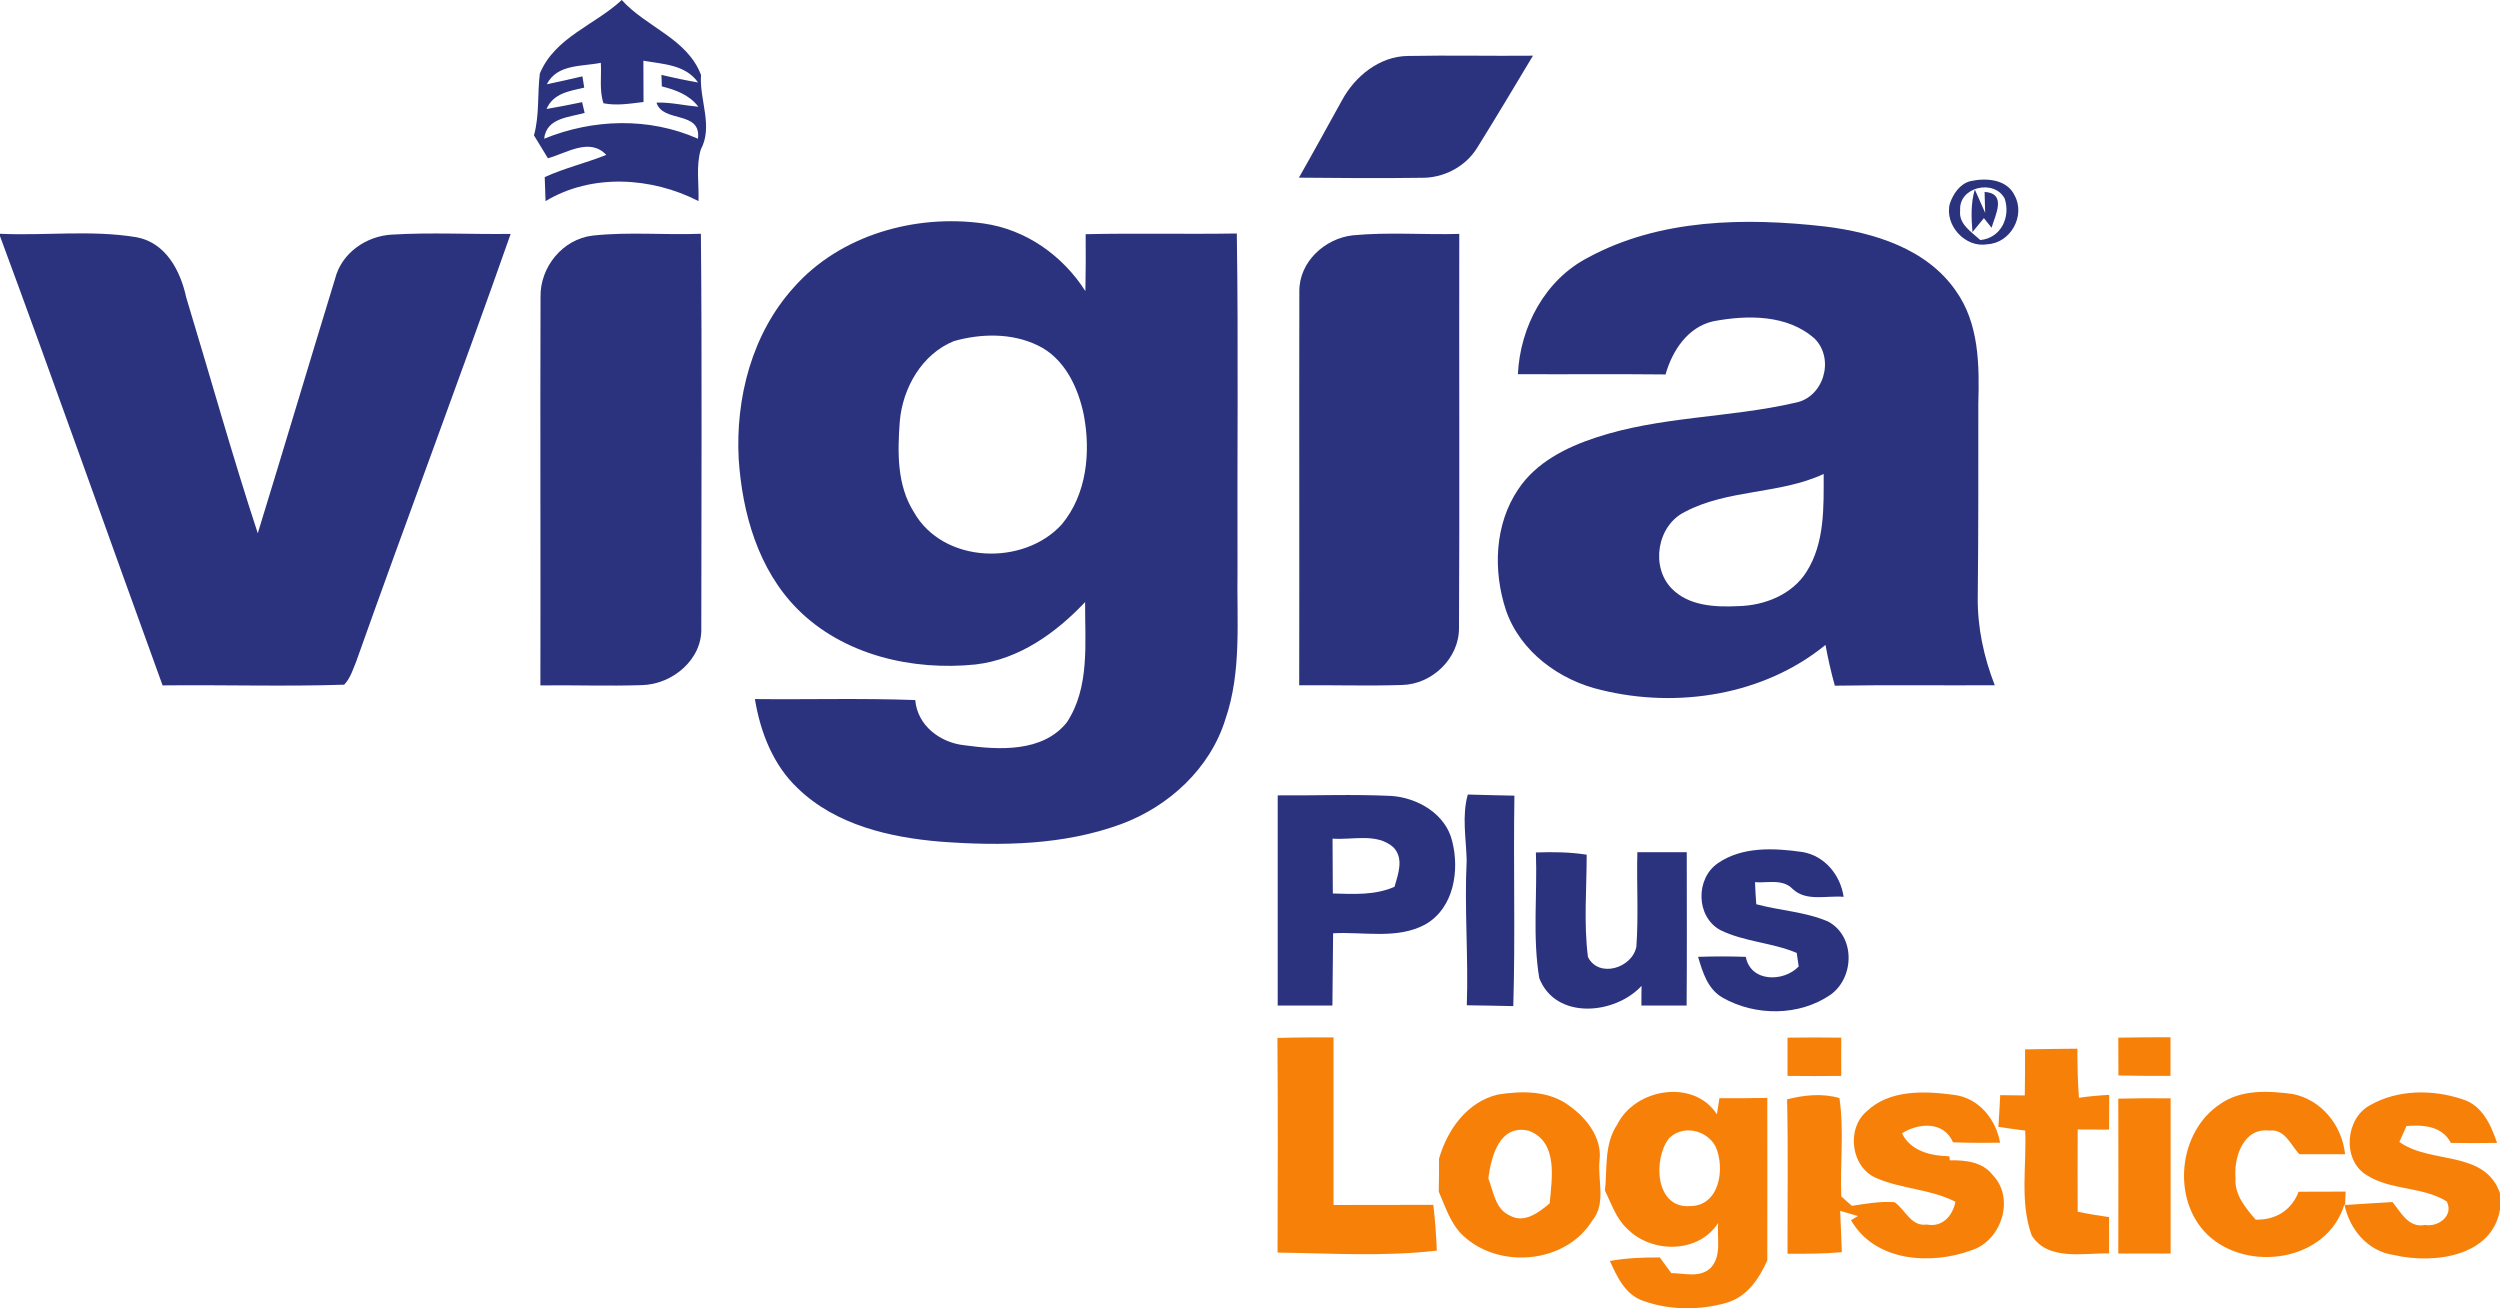 <svg width="179.13" height="93.75" viewBox="0 0 179.13 93.75" xmlns="http://www.w3.org/2000/svg" xmlns:xlink="http://www.w3.org/1999/xlink" overflow="hidden"><defs></defs><g><g><g><path d="M38.68 5.27C39.76 2.67 42.62 1.8 44.55 0 46.31 1.96 49.23 2.75 50.23 5.37 50.1 7.16 51.12 9.03 50.21 10.72 49.86 11.91 50.09 13.18 50.05 14.41 46.69 12.68 42.39 12.42 39.09 14.41 39.08 13.98 39.05 13.12 39.03 12.69 40.45 12.04 41.99 11.68 43.44 11.1 42.26 9.83 40.6 10.97 39.26 11.34 38.93 10.8 38.59 10.25 38.26 9.7 38.66 8.25 38.5 6.74 38.68 5.27ZM39.18 6.04C40.03 5.86 40.88 5.67 41.73 5.47 41.77 5.67 41.83 6.08 41.86 6.28 40.82 6.52 39.64 6.68 39.16 7.81 40.01 7.66 40.86 7.5 41.71 7.32 41.75 7.51 41.84 7.9 41.89 8.09 40.78 8.41 39.15 8.44 38.99 9.94 42.5 8.51 46.51 8.39 50.01 9.94 50.26 7.89 47.48 8.83 47.04 7.35 48.05 7.32 49.04 7.56 50.04 7.65 49.4 6.8 48.42 6.44 47.42 6.19 47.42 5.98 47.4 5.57 47.39 5.37 48.27 5.57 49.14 5.76 50.02 5.91 49.11 4.62 47.5 4.6 46.1 4.35 46.1 5.34 46.1 6.32 46.11 7.31 45.16 7.42 44.19 7.59 43.24 7.4 42.93 6.47 43.11 5.46 43.05 4.5 41.7 4.78 39.92 4.57 39.18 6.04Z" fill="#2B337F"/></g><path d="M96.16 7.18C97.09 5.46 98.85 4.03 100.88 4.01 103.87 3.95 106.85 4.02 109.84 3.99 108.52 6.2 107.19 8.42 105.83 10.61 104.98 11.97 103.41 12.77 101.82 12.74 98.9 12.78 95.99 12.76 93.07 12.73 94.12 10.89 95.13 9.03 96.16 7.18Z" fill="#2B337F"/><g><path d="M141.18 12.98C142.3 12.73 143.81 12.83 144.36 14.02 145.14 15.48 144.05 17.42 142.4 17.5 140.82 17.79 139.31 16.13 139.71 14.59 139.95 13.89 140.42 13.18 141.18 12.98ZM140.45 15.07C140.32 16.06 141.27 16.62 141.89 17.2 143.37 17.06 144.08 15.56 143.64 14.23 142.88 12.8 140.33 13.4 140.45 15.07Z" fill="#2B337F"/></g><path d="M141.33 16.63C141.25 15.61 141.2 14.57 141.5 13.58 141.69 14 142.05 14.83 142.24 15.25 142.23 14.87 142.21 14.12 142.2 13.75 143.8 13.86 142.98 15.37 142.7 16.32 142.56 16.15 142.29 15.8 142.15 15.63 141.95 15.87 141.54 16.38 141.33 16.63Z" fill="#2B337F"/><g><path d="M56.88 20.59C60.2 16.83 65.59 15.33 70.46 16.01 73.49 16.43 76.14 18.3 77.77 20.86 77.8 19.5 77.8 18.14 77.79 16.78 81.4 16.7 85.01 16.79 88.62 16.73 88.74 24.79 88.64 32.85 88.67 40.91 88.61 44.46 88.98 48.12 87.8 51.54 86.71 55.07 83.74 57.79 80.33 59.05 76.22 60.56 71.75 60.63 67.43 60.31 63.77 60.01 59.89 59.12 57.17 56.49 55.39 54.82 54.48 52.45 54.09 50.09 57.92 50.13 61.75 50.02 65.58 50.16 65.73 51.99 67.37 53.22 69.11 53.4 71.58 53.74 74.71 53.92 76.44 51.76 78.11 49.24 77.73 46.02 77.75 43.14 75.65 45.36 73.03 47.24 69.91 47.61 65.37 48.08 60.41 46.94 57.12 43.62 54.33 40.8 53.19 36.78 52.93 32.91 52.69 28.53 53.88 23.9 56.88 20.59ZM68.35 24.44C66.05 25.37 64.67 27.81 64.47 30.21 64.31 32.4 64.26 34.76 65.48 36.69 67.56 40.39 73.34 40.59 76.08 37.57 77.87 35.42 78.16 32.41 77.66 29.75 77.26 27.76 76.27 25.65 74.34 24.74 72.5 23.85 70.29 23.89 68.35 24.44Z" fill="#2B337F"/></g><g><path d="M113.78 18.46C118.93 15.66 125.08 15.58 130.78 16.23 134.26 16.66 138.05 17.81 140.14 20.84 141.81 23.18 141.83 26.17 141.75 28.93 141.75 33.54 141.76 38.15 141.71 42.76 141.68 44.93 142.14 47.08 142.93 49.1 139.11 49.12 135.29 49.07 131.47 49.13 131.2 48.17 130.98 47.19 130.8 46.21 126.38 49.82 120.19 50.78 114.73 49.44 111.75 48.75 108.94 46.71 107.91 43.74 106.97 40.91 107.08 37.57 108.79 35.05 110.06 33.14 112.2 32.06 114.32 31.36 118.95 29.82 123.9 29.95 128.62 28.86 130.66 28.49 131.47 25.76 130.05 24.29 128.1 22.52 125.19 22.56 122.76 23.02 120.93 23.43 119.82 25.13 119.34 26.83 115.81 26.79 112.28 26.83 108.76 26.81 108.92 23.42 110.7 20.05 113.78 18.46ZM120.72 36.68C118.74 37.65 118.25 40.6 119.78 42.17 121.01 43.43 122.9 43.51 124.55 43.43 126.43 43.39 128.41 42.61 129.44 40.97 130.76 38.89 130.67 36.32 130.67 33.96 127.52 35.43 123.81 35.04 120.72 36.68Z" fill="#2B337F"/></g><g><path d="M91.55 56.99C94.26 57.01 96.98 56.9 99.69 57.03 101.58 57.16 103.58 58.32 104.05 60.26 104.59 62.36 104.18 65.05 102.14 66.23 100.13 67.33 97.72 66.75 95.52 66.87 95.49 68.6 95.5 70.33 95.47 72.05 94.17 72.05 92.86 72.05 91.55 72.05 91.54 67.03 91.56 62.01 91.55 56.99ZM95.48 60.09C95.48 61.4 95.49 62.71 95.5 64.02 96.98 64.06 98.52 64.16 99.92 63.54 100.18 62.62 100.61 61.52 99.84 60.71 98.65 59.66 96.92 60.2 95.48 60.09Z" fill="#2B337F"/></g><path d="M105.09 61.63C105.05 60.06 104.74 58.47 105.17 56.93 106.28 56.97 107.39 56.98 108.51 57.01 108.43 62.04 108.58 67.06 108.43 72.09 107.32 72.06 106.21 72.05 105.1 72.03 105.22 68.56 104.92 65.09 105.09 61.63Z" fill="#2B337F"/><path d="M0 16.75C3.26 16.9 6.56 16.46 9.79 17 11.88 17.39 12.93 19.4 13.34 21.3 15.05 26.93 16.63 32.61 18.47 38.21 20.34 32.13 22.15 26.04 24.01 19.97 24.47 18.13 26.24 16.91 28.08 16.81 30.91 16.64 33.75 16.8 36.59 16.76 32.99 27 29.16 37.15 25.53 47.38 25.29 47.96 25.11 48.59 24.66 49.06 20.33 49.2 15.99 49.06 11.65 49.11 7.75 38.38 3.96 27.62 0 16.92L0 16.75Z" fill="#2B337F"/><path d="M42.47 16.88C45.04 16.6 47.64 16.85 50.22 16.75 50.31 26.16 50.25 35.58 50.25 44.99 50.33 47.26 48.17 49.04 46 49.09 43.58 49.17 41.15 49.08 38.72 49.11 38.74 39.83 38.7 30.56 38.73 21.28 38.69 19.13 40.32 17.13 42.47 16.88Z" fill="#2B337F"/><path d="M96.94 16.86C99.47 16.62 102.02 16.83 104.56 16.76 104.54 26.17 104.59 35.58 104.54 44.99 104.56 47.17 102.61 49.03 100.47 49.08 98.01 49.16 95.55 49.08 93.09 49.1 93.11 39.69 93.08 30.28 93.1 20.88 93.08 18.77 94.92 17.08 96.94 16.86Z" fill="#2B337F"/><path d="M110.05 61.08C111.27 61.04 112.49 61.05 113.69 61.24 113.69 63.68 113.47 66.15 113.78 68.57 114.55 70.11 116.95 69.37 117.25 67.83 117.41 65.58 117.26 63.32 117.32 61.06 118.5 61.06 119.68 61.06 120.86 61.06 120.86 64.72 120.88 68.38 120.85 72.05 119.77 72.05 118.69 72.05 117.61 72.05 117.61 71.7 117.61 70.99 117.62 70.64 115.71 72.71 111.46 73.1 110.29 70.08 109.8 67.12 110.16 64.08 110.05 61.08Z" fill="#2B337F"/><path d="M123.09 61.85C124.84 60.64 127.14 60.76 129.16 61.05 130.76 61.33 131.87 62.7 132.1 64.26 130.89 64.15 129.43 64.62 128.45 63.7 127.74 62.95 126.65 63.28 125.75 63.21 125.77 63.74 125.8 64.26 125.84 64.79 127.55 65.25 129.36 65.33 130.99 66.03 132.94 67.08 132.89 70.02 131.17 71.27 128.92 72.82 125.77 72.82 123.42 71.48 122.35 70.86 122 69.66 121.67 68.56 122.81 68.52 123.95 68.52 125.09 68.56 125.43 70.38 127.79 70.39 128.88 69.25 128.84 69.01 128.77 68.52 128.74 68.28 126.97 67.53 124.99 67.49 123.26 66.64 121.51 65.68 121.48 62.95 123.09 61.85Z" fill="#2B337F"/></g><g><path d="M91.53 74.37C92.87 74.33 94.21 74.33 95.55 74.33 95.55 78.33 95.55 82.33 95.55 86.34 97.93 86.34 100.32 86.34 102.7 86.33 102.83 87.42 102.91 88.51 102.95 89.61 99.17 90.05 95.34 89.8 91.54 89.75 91.55 84.61 91.57 79.49 91.53 74.37Z" fill="#F78008"/><path d="M151.78 74.35C153.03 74.33 154.27 74.32 155.52 74.32 155.52 75.24 155.52 76.17 155.52 77.09 154.27 77.09 153.03 77.09 151.79 77.06 151.78 76.16 151.78 75.26 151.78 74.35Z" fill="#F78008"/><path d="M128.08 74.35C129.36 74.33 130.65 74.33 131.93 74.35 131.93 75.26 131.92 76.17 131.93 77.09 130.64 77.11 129.36 77.1 128.08 77.09 128.08 76.17 128.08 75.26 128.08 74.35Z" fill="#F78008"/><path d="M145.1 75.19C146.35 75.16 147.6 75.16 148.85 75.14 148.85 76.31 148.87 77.49 148.96 78.66 149.67 78.55 150.4 78.49 151.13 78.45 151.13 79.28 151.12 80.11 151.12 80.94 150.37 80.94 149.61 80.93 148.87 80.93 148.86 82.89 148.86 84.86 148.87 86.82 149.62 86.98 150.37 87.1 151.12 87.21 151.12 88.08 151.12 88.94 151.12 89.81 149.28 89.77 146.72 90.37 145.57 88.51 144.71 86.11 145.22 83.5 145.11 81.01 144.47 80.93 143.83 80.84 143.19 80.74 143.23 80.17 143.29 79.03 143.32 78.47 143.9 78.47 144.49 78.48 145.08 78.49 145.1 77.39 145.1 76.29 145.1 75.19Z" fill="#F78008"/><g><path d="M103.11 83.02C103.7 80.95 105.12 78.96 107.31 78.43 109.03 78.15 110.98 78.13 112.44 79.23 113.68 80.1 114.81 81.55 114.61 83.14 114.46 84.58 115.11 86.23 114.08 87.47 112.18 90.54 107.43 90.96 104.85 88.55 103.94 87.71 103.57 86.48 103.09 85.38 103.11 84.59 103.11 83.8 103.11 83.02ZM106.64 84.43C107.01 85.37 107.13 86.63 108.17 87.09 109.21 87.69 110.26 86.88 111.04 86.22 111.19 84.43 111.67 81.83 109.54 81.02 107.43 80.53 106.85 82.87 106.64 84.43Z" fill="#F78008"/></g><g><path d="M115.88 80.57C117.17 77.98 121.35 77.28 123.02 79.84 123.07 79.55 123.16 78.98 123.2 78.69 124.34 78.69 125.49 78.69 126.63 78.67 126.63 82.55 126.64 86.43 126.63 90.31 126.05 91.61 125.18 92.92 123.73 93.34 121.8 93.9 119.64 93.89 117.74 93.21 116.45 92.77 115.87 91.49 115.35 90.35 116.53 90.14 117.73 90.09 118.93 90.1 119.2 90.47 119.47 90.84 119.75 91.22 120.68 91.23 121.8 91.58 122.57 90.85 123.39 89.98 123.01 88.7 123.11 87.63 121.69 89.84 118.31 89.82 116.57 88.02 115.79 87.29 115.46 86.25 115 85.31 115.17 83.71 114.93 81.99 115.88 80.57ZM119.6 81.55C118.44 82.99 118.57 86.6 121.09 86.42 123.22 86.42 123.62 83.71 122.93 82.16 122.3 80.96 120.59 80.57 119.6 81.55Z" fill="#F78008"/></g><path d="M128.05 78.77C129.26 78.46 130.58 78.32 131.8 78.68 132.14 81 131.84 83.39 131.93 85.72 132.18 85.95 132.43 86.18 132.69 86.4 133.7 86.25 134.73 86.06 135.75 86.14 136.53 86.68 136.93 87.91 138.06 87.74 139.17 87.96 139.92 87.11 140.11 86.11 138.34 85.2 136.29 85.2 134.49 84.43 132.63 83.69 132.26 80.9 133.75 79.63 135.4 78.05 137.92 78.17 140.02 78.45 141.78 78.67 143.02 80.2 143.31 81.88 142.18 81.89 141.06 81.89 139.94 81.85 139.27 80.32 137.49 80.45 136.28 81.2 136.9 82.49 138.36 82.82 139.67 82.85 139.68 82.92 139.7 83.06 139.71 83.14 140.81 83.12 142.04 83.24 142.77 84.18 144.4 85.85 143.42 88.89 141.27 89.58 138.35 90.66 134.34 90.41 132.63 87.43L133.12 87.13C132.8 87.04 132.16 86.85 131.85 86.76 131.9 87.74 131.93 88.73 131.97 89.72 130.68 89.84 129.38 89.84 128.08 89.83 128.07 86.14 128.13 82.45 128.05 78.77Z" fill="#F78008"/><path d="M159.09 79.1C160.6 78.04 162.57 78.16 164.3 78.39 166.36 78.82 167.81 80.64 168.03 82.7 166.93 82.7 165.84 82.7 164.75 82.7 164.13 82.04 163.71 80.87 162.62 81.01 160.74 80.77 160.05 82.92 160.18 84.41 160.09 85.61 160.9 86.54 161.62 87.39 163.04 87.43 164.2 86.72 164.7 85.39 165.82 85.39 166.95 85.39 168.07 85.38 168.06 85.62 168.04 86.1 168.03 86.34 169.16 86.27 170.29 86.19 171.43 86.13 172.03 86.88 172.6 88.01 173.76 87.77 174.72 87.94 175.84 87.09 175.31 86.08 173.56 85 171.3 85.31 169.56 84.19 167.8 83.11 168.04 80.12 169.84 79.18 171.8 78.06 174.31 78.05 176.42 78.76 177.85 79.18 178.48 80.6 178.92 81.89 177.81 81.91 176.71 81.91 175.61 81.89 174.97 80.67 173.65 80.59 172.43 80.68 172.3 80.97 172.05 81.54 171.92 81.82 174.17 83.45 178.07 82.36 179.14 85.53L179.14 86.62C178.59 90.06 174.36 90.58 171.56 89.93 169.66 89.67 168.35 88.1 167.98 86.29 166.77 90.38 161.03 91.23 158.15 88.45 155.57 85.91 156.08 81.08 159.09 79.1Z" fill="#F78008"/><path d="M151.78 78.72C153.03 78.69 154.28 78.68 155.53 78.7 155.53 82.41 155.53 86.12 155.53 89.82 154.28 89.82 153.03 89.82 151.78 89.82 151.79 86.12 151.79 82.42 151.78 78.72Z" fill="#F78008"/></g></g></svg>